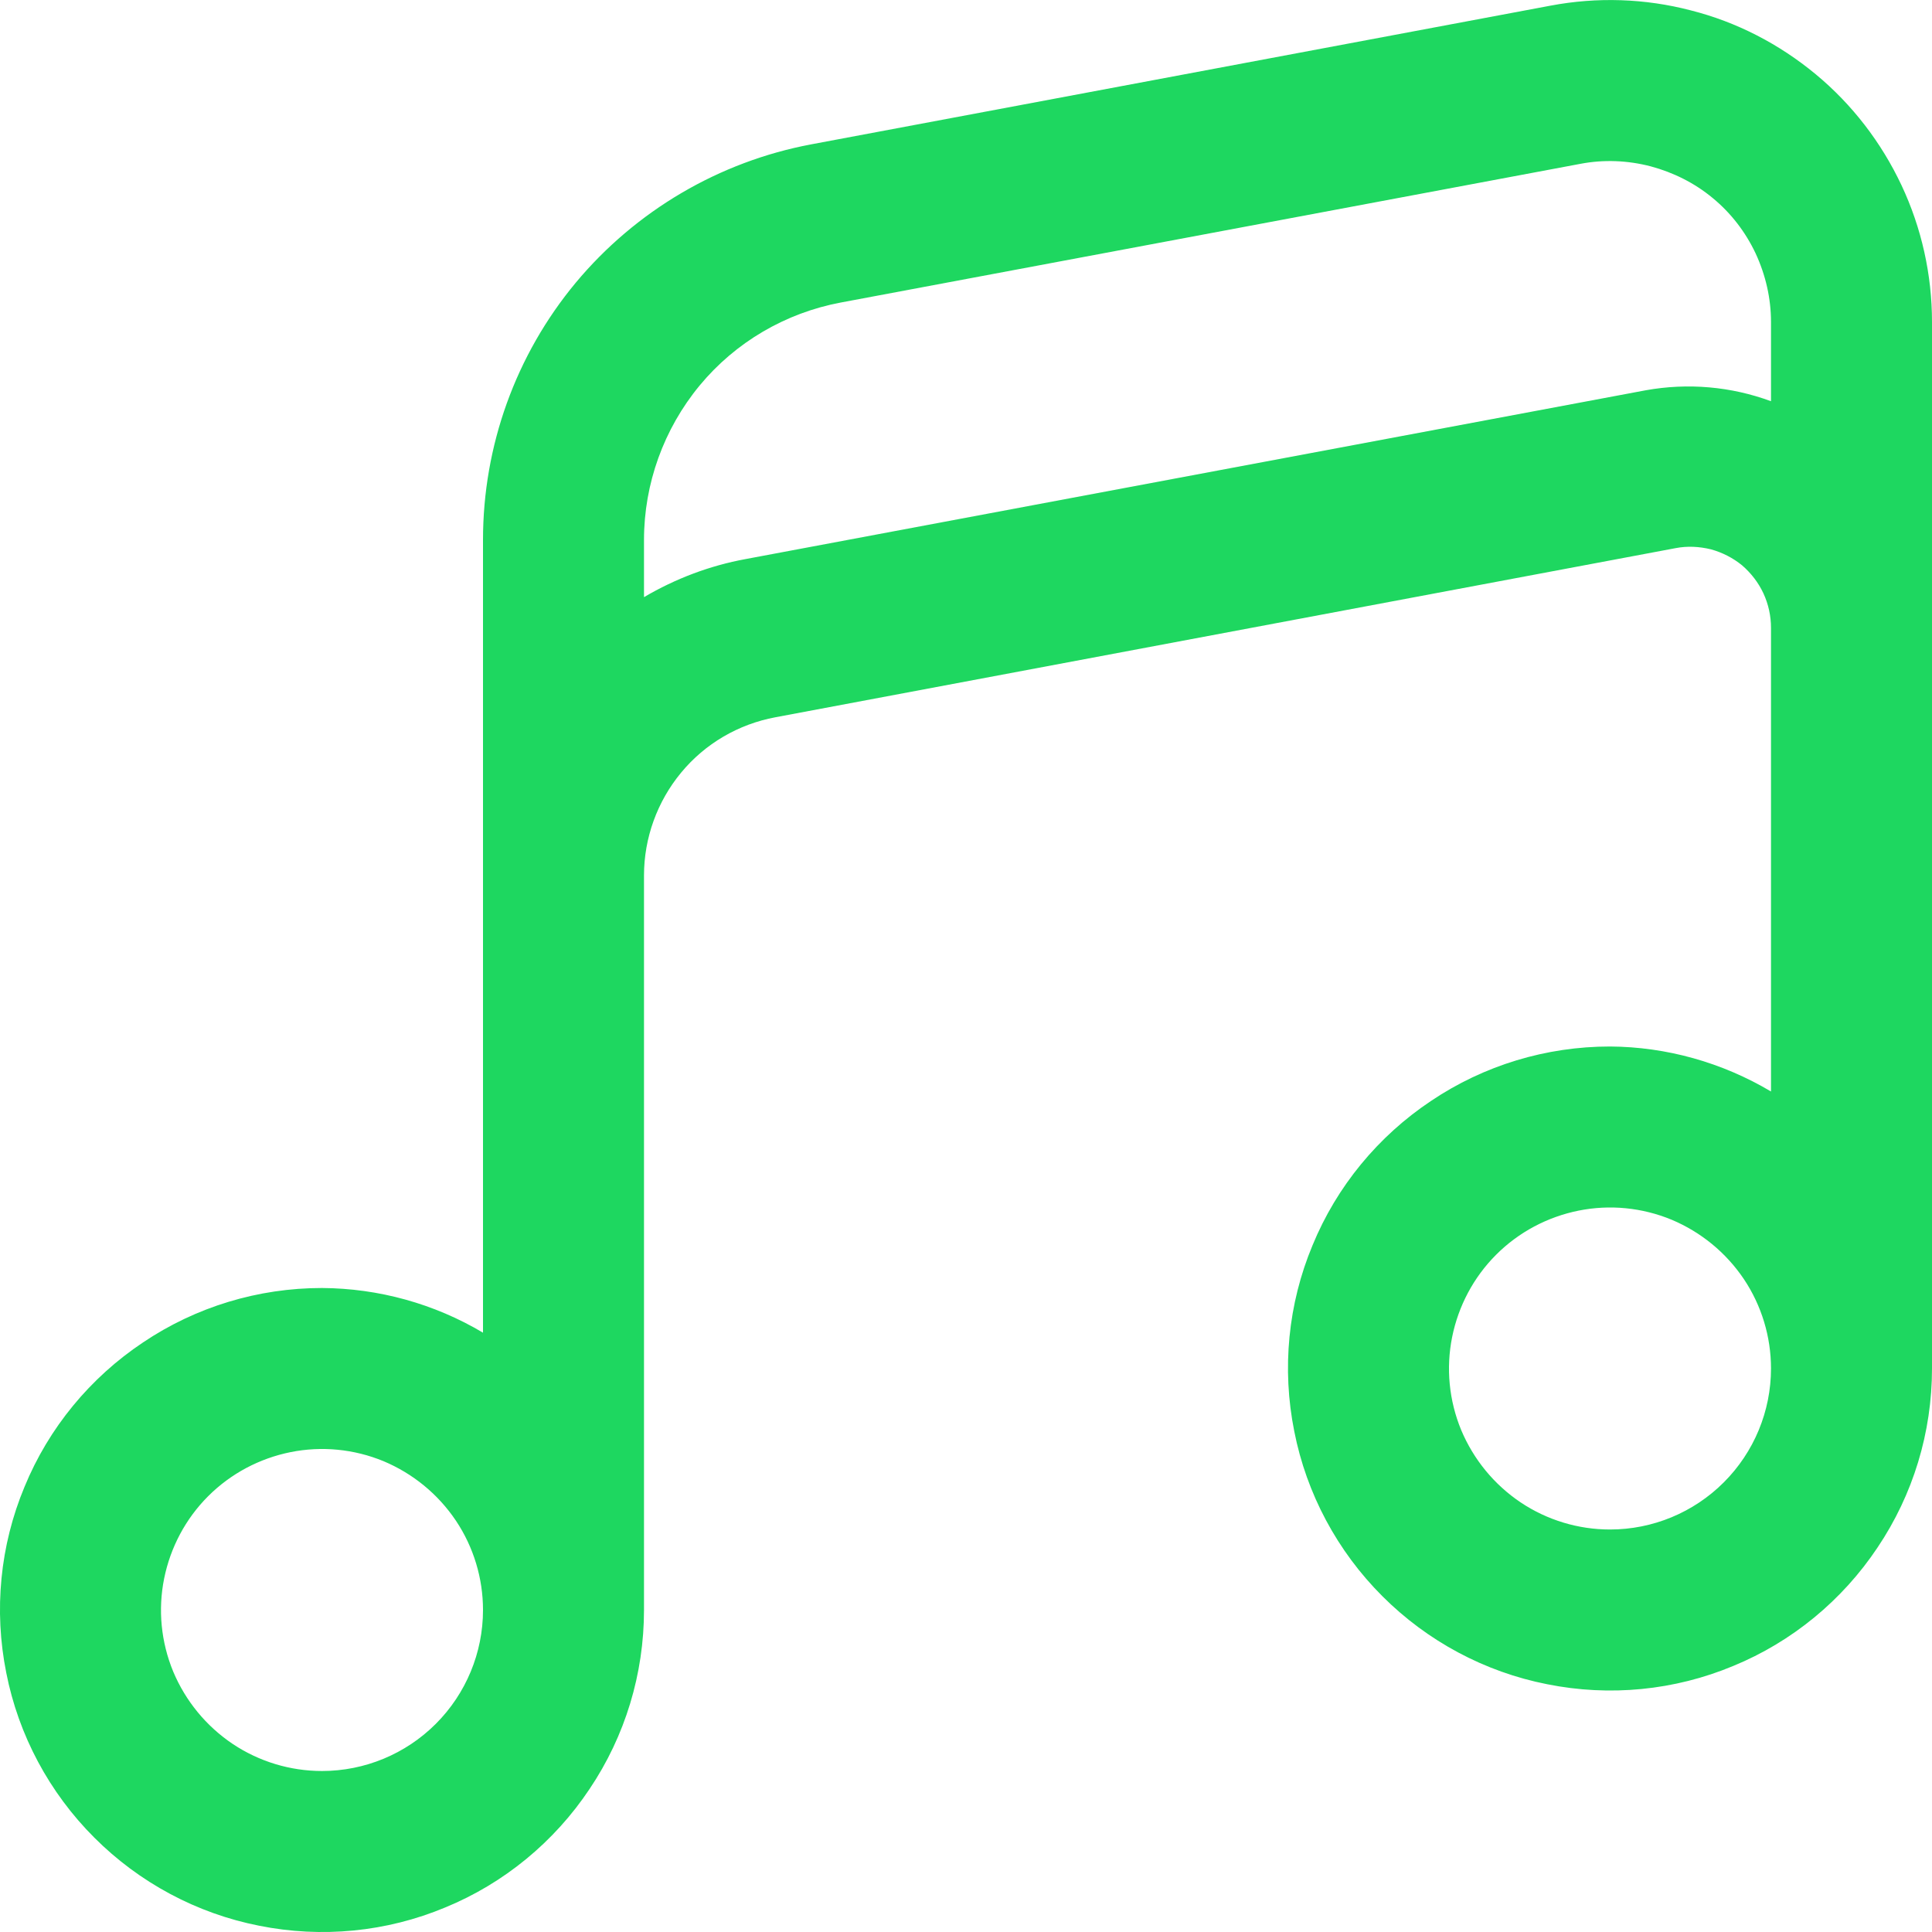 <?xml version="1.0" encoding="UTF-8"?>
<svg xmlns="http://www.w3.org/2000/svg" xmlns:xlink="http://www.w3.org/1999/xlink" width="24px" height="24px" viewBox="0 0 24 24" version="1.1">
<g id="surface1">
<path style=" stroke:none;fill-rule:nonzero;fill:rgb(11.765%,84.314%,37.647%);fill-opacity:1;" d="M 22.555 0.922 C 22.102 0.547 21.574 0.273 21.004 0.129 C 20.434 -0.02 19.84 -0.039 19.262 0.07 L 10.078 1.793 C 8.934 2.008 7.898 2.617 7.152 3.512 C 6.406 4.41 6 5.539 6 6.707 L 6 16.555 C 5.395 16.195 4.703 16.004 4 16 C 3.207 16 2.434 16.234 1.777 16.676 C 1.121 17.113 0.605 17.738 0.305 18.469 C 0 19.199 -0.078 20.004 0.078 20.781 C 0.23 21.555 0.613 22.27 1.172 22.828 C 1.73 23.387 2.445 23.77 3.219 23.922 C 3.996 24.078 4.801 24 5.531 23.695 C 6.262 23.395 6.887 22.879 7.324 22.223 C 7.766 21.566 8 20.793 8 20 L 8 10.875 C 8 10.41 8.164 9.957 8.461 9.598 C 8.758 9.238 9.172 8.996 9.633 8.91 L 20.816 6.809 C 20.961 6.781 21.109 6.789 21.254 6.824 C 21.395 6.863 21.527 6.93 21.641 7.023 C 21.754 7.121 21.844 7.238 21.906 7.371 C 21.969 7.508 22 7.652 22 7.801 L 22 13.559 C 21.395 13.199 20.703 13.004 20 13 C 19.207 13 18.434 13.234 17.777 13.676 C 17.121 14.113 16.605 14.738 16.305 15.469 C 16 16.199 15.922 17.004 16.078 17.781 C 16.23 18.555 16.613 19.27 17.172 19.828 C 17.73 20.387 18.445 20.77 19.219 20.922 C 19.996 21.078 20.801 21 21.531 20.695 C 22.262 20.395 22.887 19.879 23.324 19.223 C 23.766 18.566 24 17.793 24 17 L 24 4 C 24 3.414 23.871 2.832 23.621 2.301 C 23.371 1.77 23.008 1.297 22.555 0.922 Z M 4 22 C 3.605 22 3.219 21.883 2.891 21.664 C 2.559 21.441 2.305 21.129 2.152 20.766 C 2 20.398 1.961 19.996 2.039 19.609 C 2.117 19.223 2.305 18.867 2.586 18.586 C 2.867 18.305 3.223 18.117 3.609 18.039 C 3.996 17.961 4.398 18 4.766 18.152 C 5.129 18.305 5.441 18.559 5.664 18.891 C 5.883 19.219 6 19.605 6 20 C 6 20.531 5.789 21.039 5.414 21.414 C 5.039 21.789 4.531 22 4 22 Z M 20.445 4.848 L 9.262 6.945 C 8.816 7.027 8.391 7.188 8 7.418 L 8 6.707 C 8 6.008 8.246 5.328 8.691 4.789 C 9.137 4.25 9.758 3.887 10.445 3.758 L 19.633 2.035 C 19.922 1.98 20.219 1.992 20.504 2.066 C 20.785 2.141 21.051 2.273 21.277 2.461 C 21.504 2.648 21.684 2.883 21.809 3.148 C 21.934 3.418 22 3.707 22 4 L 22 4.984 C 21.504 4.801 20.969 4.754 20.445 4.848 Z M 20 19 C 19.605 19 19.219 18.883 18.891 18.664 C 18.559 18.441 18.305 18.129 18.152 17.766 C 18 17.398 17.961 16.996 18.039 16.609 C 18.117 16.223 18.305 15.867 18.586 15.586 C 18.867 15.305 19.223 15.117 19.609 15.039 C 19.996 14.961 20.398 15 20.766 15.152 C 21.129 15.305 21.441 15.559 21.664 15.891 C 21.883 16.219 22 16.605 22 17 C 22 17.531 21.789 18.039 21.414 18.414 C 21.039 18.789 20.531 19 20 19 Z M 20 19 "/>
</g>
</svg>

